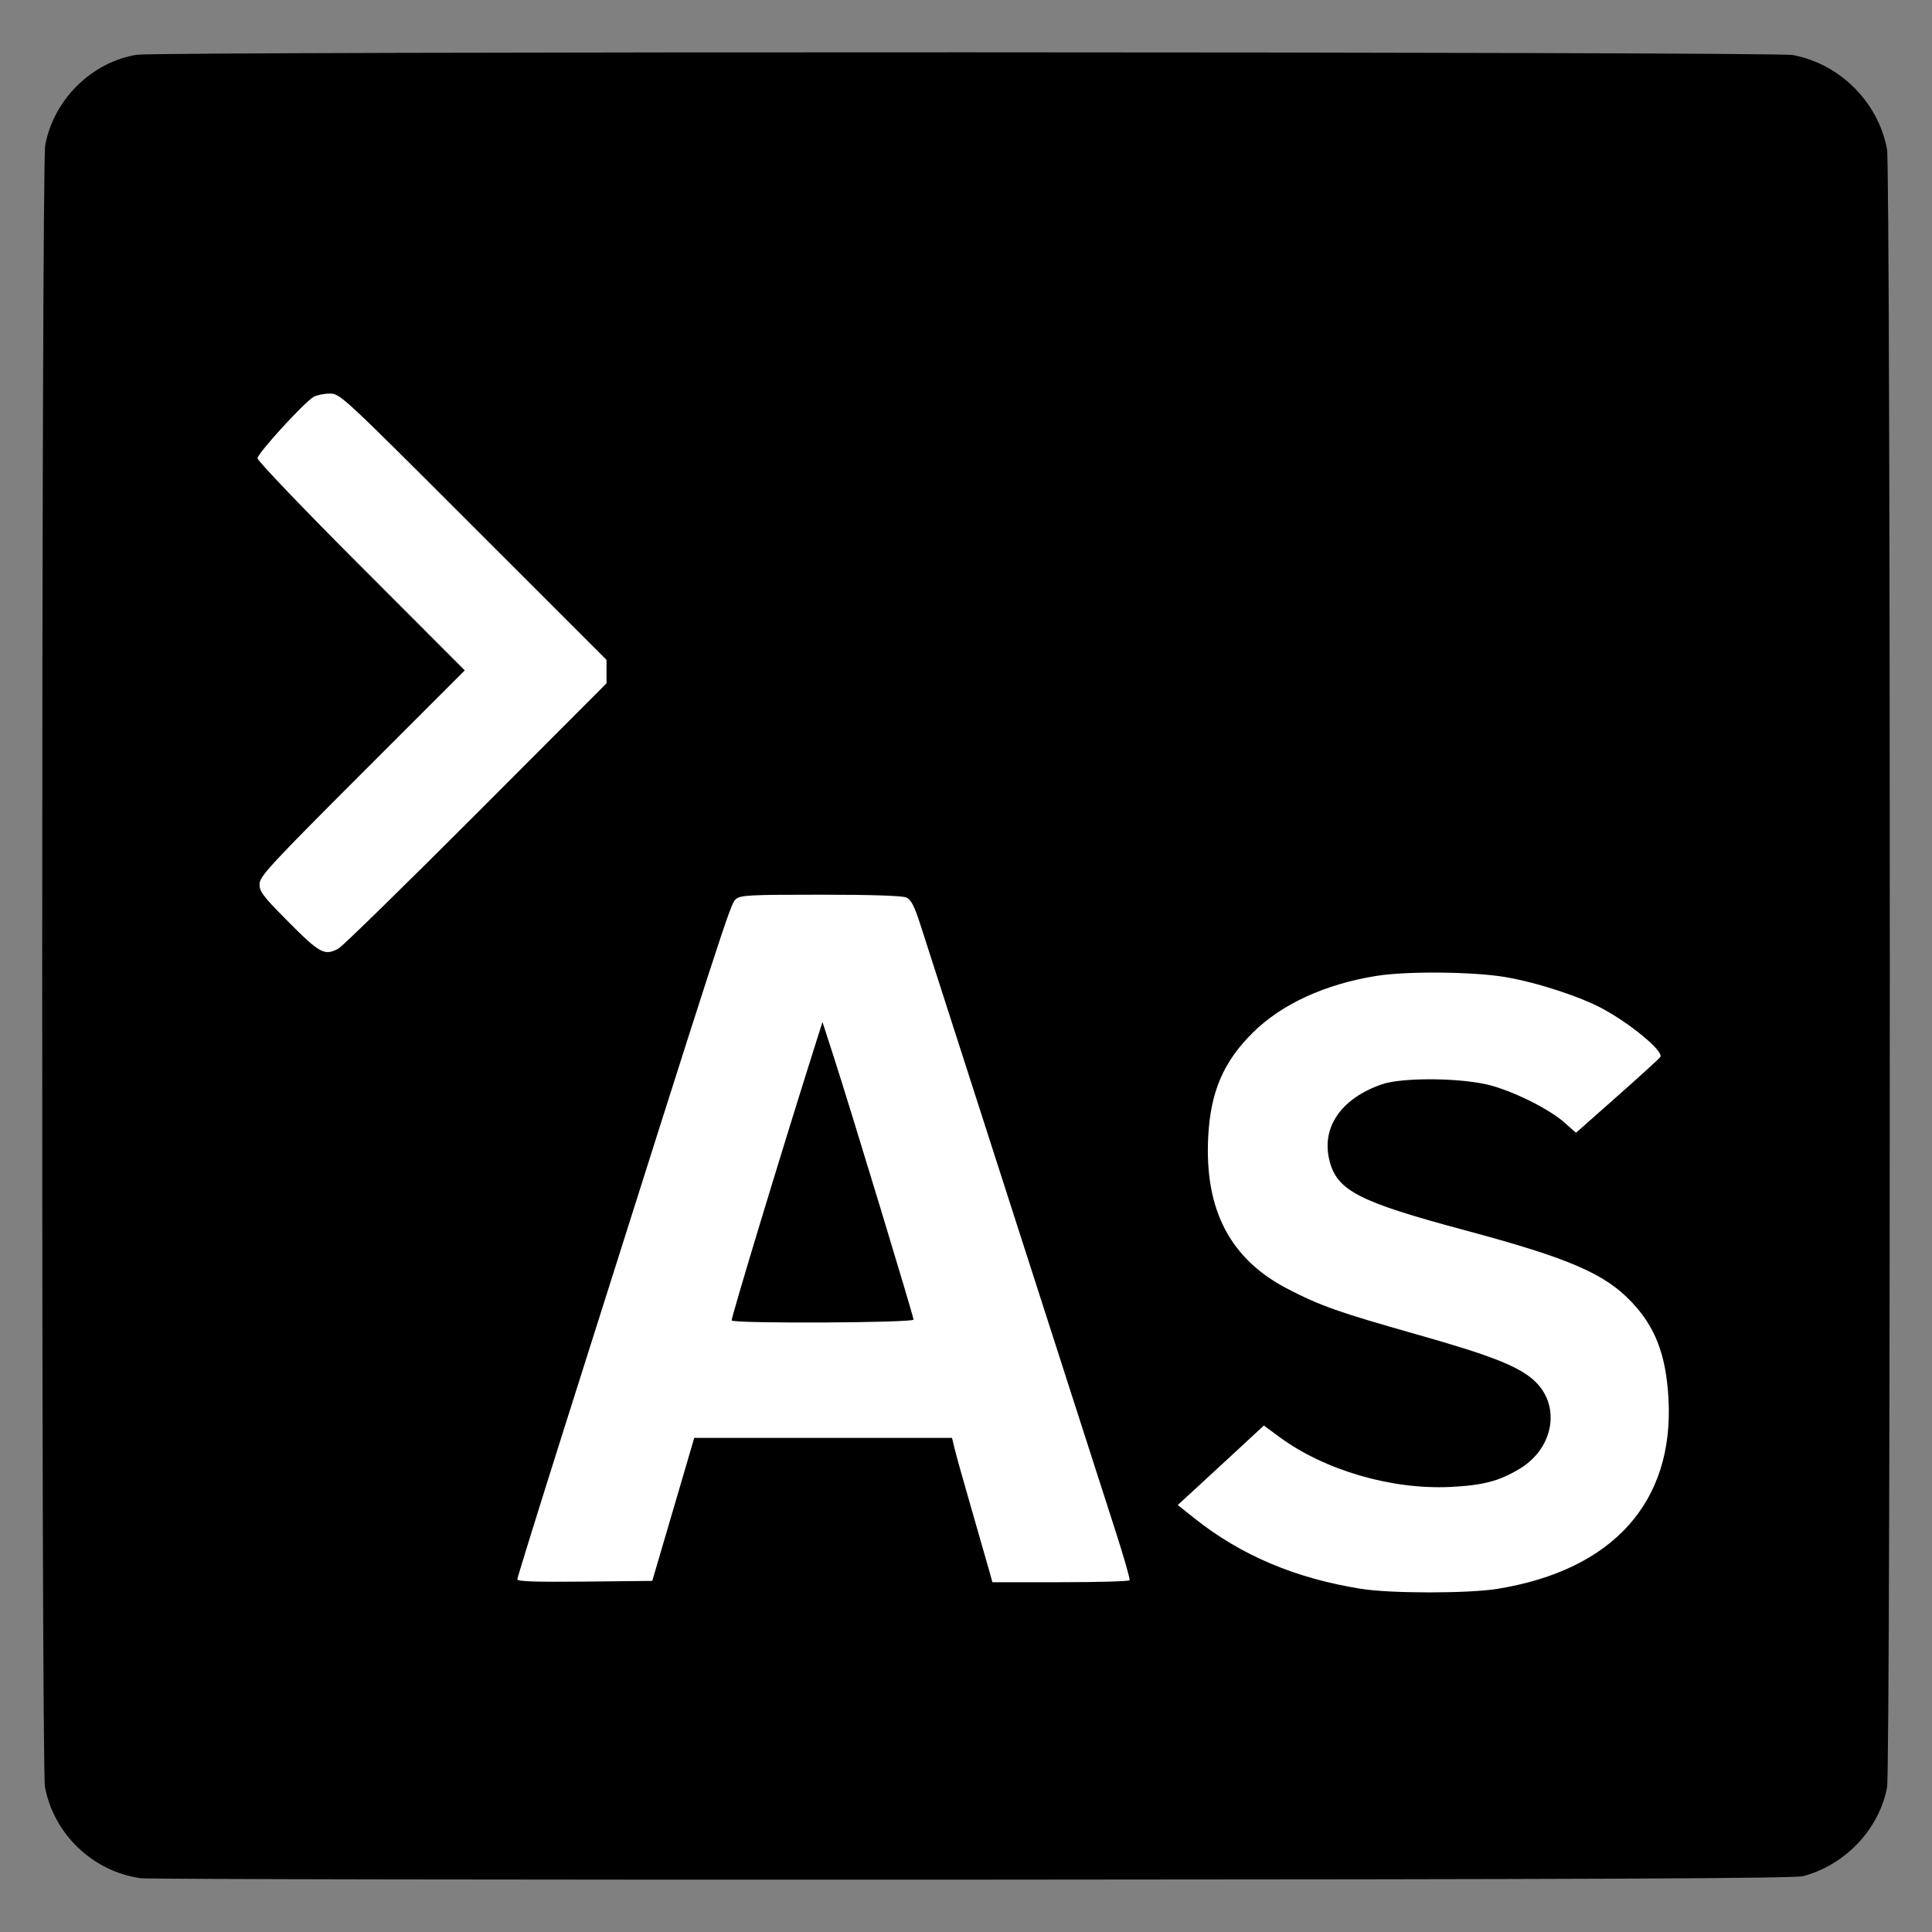 <?xml version="1.0" encoding="UTF-8" standalone="no"?>
<!-- Created with Inkscape (http://www.inkscape.org/) -->

<svg
   version="1.1"
   id="svg1"
   width="512.378"
   height="512.378"
   viewBox="0 0 512.378 512.378"
   sodipodi:docname="logo.svg"
   inkscape:version="1.4.2 (ebf0e940d0, 2025-05-08)"
   xmlns:inkscape="http://www.inkscape.org/namespaces/inkscape"
   xmlns:sodipodi="http://sodipodi.sourceforge.net/DTD/sodipodi-0.dtd"
   xmlns="http://www.w3.org/2000/svg"
   xmlns:svg="http://www.w3.org/2000/svg">
  <rect x="0" y="0" width="512.378" height="512.378" fill="#808080" stroke="none"/>
  <defs
     id="defs1" />
  <sodipodi:namedview
     id="namedview1"
     pagecolor="#ffffff"
     bordercolor="#000000"
     borderopacity="0.25"
     inkscape:showpageshadow="2"
     inkscape:pageopacity="0.0"
     inkscape:pagecheckerboard="0"
     inkscape:deskcolor="#d1d1d1"
     inkscape:zoom="0.53654489"
     inkscape:cx="189.17336"
     inkscape:cy="640.20738"
     inkscape:window-width="1037"
     inkscape:window-height="995"
     inkscape:window-x="442"
     inkscape:window-y="48"
     inkscape:window-maximized="0"
     inkscape:current-layer="g1" />
  <g
     inkscape:groupmode="layer"
     inkscape:label="Logo"
     id="g1">
    <rect
       style="fill:#ffffff;stroke:#000000;stroke-width:0.378;stroke-opacity:0"
       id="rect2"
       width="450"
       height="450"
       x="31.189"
       y="31.189"
       inkscape:label="white_fill" />
    <path
       style="fill:#000000;stroke-width:0.696"
       d="m 37.282,498.114 c -12.674,-1.813 -22.975,-11.641 -25.355,-24.191 -1.023,-5.394 -0.964,-429.825 0.06,-435.38 2.234,-12.111 12.28,-22.056 24.264,-24.02 5.568,-0.912 434.418,-0.843 439.237,0.071 12.499,2.37 22.593,12.465 24.963,24.963 0.976,5.146 0.986,429.189 0.011,434.417 -2.071,11.095 -11.037,20.605 -22.238,23.585 -2.359,0.628 -55.238,0.852 -220.323,0.934 -119.471,0.059 -218.749,-0.111 -220.619,-0.378 z M 397.16,421.368 c 30.611,-4.965 46.852,-23.044 45.328,-50.458 -0.643,-11.563 -3.45,-18.922 -9.762,-25.596 -7.15,-7.56 -16.622,-11.643 -44.114,-19.013 -28.266,-7.578 -34.001,-10.519 -36.02,-18.469 -2.232,-8.79 3.017,-16.473 13.833,-20.249 5.594,-1.953 21.904,-1.746 29.263,0.371 6.747,1.941 15.364,6.333 19.329,9.852 l 2.946,2.614 10.977,-9.713 c 6.037,-5.342 11.167,-10.02 11.399,-10.396 0.9,-1.457 -7.479,-8.494 -15.083,-12.667 -6.024,-3.306 -17.562,-7.081 -26.05,-8.522 -8.438,-1.433 -26.085,-1.599 -34.099,-0.32 -13.61,2.171 -25.107,7.432 -32.791,15.004 -7.884,7.769 -11.312,15.798 -11.902,27.883 -0.943,19.294 5.901,32.298 21.14,40.165 8.723,4.503 13.494,6.183 34.285,12.073 19.326,5.474 26.601,8.31 30.819,12.013 7.392,6.49 5.606,18.039 -3.647,23.596 -5.461,3.279 -9.731,4.395 -18.417,4.813 -15.55,0.747 -33.319,-4.444 -45.236,-13.214 l -4.176,-3.073 -6.838,6.335 c -3.761,3.484 -8.9,8.226 -11.42,10.537 l -4.582,4.201 4.508,3.587 c 12.273,9.766 26.668,15.855 44.081,18.645 7.867,1.261 28.461,1.262 36.229,0.002 z m -218.606,-21.068 5.564,-18.964 h 34.181 34.181 l 0.714,2.958 c 0.393,1.627 2.343,8.595 4.334,15.484 1.991,6.89 4.08,14.171 4.642,16.18 l 1.022,3.654 h 18.034 c 9.919,0 18.173,-0.235 18.343,-0.522 0.17,-0.287 -1.509,-6.159 -3.732,-13.049 -2.223,-6.89 -14.266,-44.313 -26.762,-83.164 -12.496,-38.85 -23.697,-73.667 -24.891,-77.37 -1.688,-5.236 -2.536,-6.9 -3.813,-7.481 -1.055,-0.481 -9.183,-0.748 -22.758,-0.748 -19.112,0 -21.249,0.116 -22.519,1.218 -1.386,1.203 -3.122,6.559 -44.982,138.768 -7.108,22.449 -12.923,41.166 -12.923,41.594 0,0.558 5.063,0.725 17.9,0.592 l 17.9,-0.186 z m 15.496,-50.107 c -0.239,-0.432 12.862,-43.684 21.764,-71.855 l 2.309,-7.307 3.037,9.395 c 4.396,13.598 21.115,68.662 21.115,69.543 0,0.867 -47.748,1.089 -48.226,0.224 z M 89.727,251.593 c 1.034,-0.548 17.459,-16.605 36.502,-35.683 l 34.623,-34.687 v -3.108 -3.108 L 125.525,139.681 C 90.583,104.739 90.169,104.356 87.423,104.38 c -1.527,0.014 -3.437,0.405 -4.245,0.87 -2.494,1.435 -14.886,14.993 -14.886,16.286 0,0.679 12.206,13.441 27.484,28.737 l 27.484,27.516 -27.179,27.179 c -24.323,24.323 -27.186,27.418 -27.244,29.451 -0.056,1.985 0.849,3.195 7.176,9.585 8.798,8.885 10.006,9.554 13.713,7.589 z"
       id="path1"
       inkscape:export-filename="logo.png"
       inkscape:export-xdpi="96"
       inkscape:export-ydpi="96"
       inkscape:label="terminal" />
    <rect
       style="fill:none;stroke:#000000;stroke-width:0.378;stroke-opacity:0"
       id="rect1"
       width="512"
       height="512"
       x="0.189"
       y="0.189"
       inkscape:label="outline" />
  </g>
</svg>
